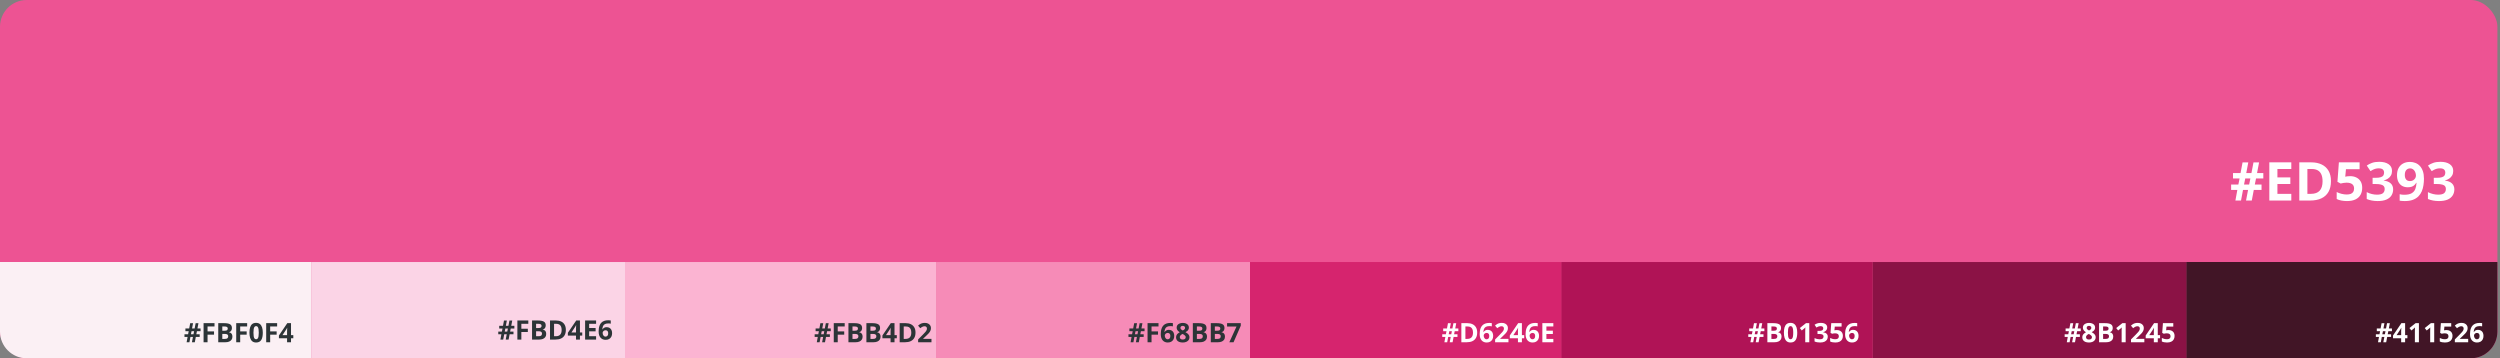 <svg xmlns="http://www.w3.org/2000/svg" width="935" height="134" fill="none" viewBox="0 0 935 134"><rect x="0" y="0" width="935" height="134" fill="#808080" stroke="none"/><rect width="934.03" height="134" fill="#ED5393" rx="10"/><path fill="#fff" d="M843.756 66.758L843.297 69.023H845.816V71.035H842.916L842.164 75H840.016L840.777 71.035H838.883L838.141 75H836.041L836.764 71.035H834.439V69.023H837.145L837.604 66.758H835.143V64.717H837.965L838.717 60.742H840.855L840.104 64.717H842.037L842.799 60.742H844.898L844.137 64.717H846.48V66.758H843.756ZM839.264 69.023H841.178L841.637 66.758H839.723L839.264 69.023ZM856.949 75H848.727V60.723H856.949V63.203H851.754V66.338H856.588V68.818H851.754V72.5H856.949V75ZM871.783 67.725C871.783 69.333 871.474 70.677 870.855 71.758C870.243 72.832 869.355 73.643 868.189 74.189C867.024 74.73 865.621 75 863.98 75H859.938V60.723H864.42C865.917 60.723 867.216 60.99 868.316 61.523C869.417 62.051 870.27 62.835 870.875 63.877C871.48 64.912 871.783 66.195 871.783 67.725ZM868.639 67.803C868.639 66.748 868.482 65.882 868.17 65.205C867.864 64.522 867.408 64.017 866.803 63.691C866.204 63.366 865.462 63.203 864.576 63.203H862.965V72.5H864.264C865.742 72.5 866.839 72.106 867.555 71.318C868.277 70.531 868.639 69.359 868.639 67.803ZM878.941 65.879C879.814 65.879 880.589 66.045 881.266 66.377C881.949 66.709 882.486 67.197 882.877 67.842C883.268 68.486 883.463 69.281 883.463 70.225C883.463 71.253 883.248 72.142 882.818 72.891C882.395 73.633 881.76 74.203 880.914 74.6C880.074 74.997 879.026 75.195 877.77 75.195C877.021 75.195 876.314 75.13 875.65 75C874.993 74.876 874.417 74.684 873.922 74.424V71.816C874.417 72.077 875.009 72.298 875.699 72.481C876.396 72.656 877.05 72.744 877.662 72.744C878.261 72.744 878.766 72.666 879.176 72.51C879.586 72.347 879.895 72.1 880.104 71.768C880.318 71.429 880.426 70.999 880.426 70.478C880.426 69.782 880.191 69.248 879.723 68.877C879.254 68.506 878.535 68.32 877.564 68.32C877.193 68.32 876.806 68.356 876.402 68.428C876.005 68.499 875.673 68.571 875.406 68.643L874.205 67.998L874.742 60.723H882.486V63.281H877.389L877.125 66.084C877.346 66.038 877.587 65.993 877.848 65.947C878.108 65.902 878.473 65.879 878.941 65.879ZM894.615 63.916C894.615 64.574 894.479 65.143 894.205 65.625C893.932 66.107 893.561 66.501 893.092 66.807C892.63 67.113 892.109 67.337 891.529 67.481V67.539C892.675 67.682 893.544 68.034 894.137 68.594C894.736 69.154 895.035 69.902 895.035 70.84C895.035 71.673 894.83 72.419 894.42 73.076C894.016 73.734 893.391 74.251 892.545 74.629C891.699 75.007 890.608 75.195 889.273 75.195C888.486 75.195 887.75 75.13 887.066 75C886.389 74.876 885.751 74.684 885.152 74.424V71.856C885.764 72.168 886.406 72.406 887.076 72.568C887.747 72.725 888.372 72.803 888.951 72.803C890.032 72.803 890.787 72.617 891.217 72.246C891.653 71.868 891.871 71.341 891.871 70.664C891.871 70.267 891.77 69.932 891.568 69.658C891.367 69.385 891.015 69.176 890.514 69.033C890.019 68.89 889.326 68.818 888.434 68.818H887.35V66.504H888.453C889.332 66.504 889.999 66.422 890.455 66.26C890.917 66.091 891.23 65.863 891.393 65.576C891.562 65.283 891.646 64.951 891.646 64.58C891.646 64.072 891.49 63.675 891.178 63.389C890.865 63.102 890.344 62.959 889.615 62.959C889.16 62.959 888.743 63.018 888.365 63.135C887.994 63.245 887.659 63.382 887.359 63.545C887.06 63.701 886.796 63.854 886.568 64.004L885.172 61.924C885.732 61.52 886.386 61.185 887.135 60.918C887.89 60.651 888.788 60.518 889.83 60.518C891.301 60.518 892.467 60.814 893.326 61.406C894.186 61.999 894.615 62.835 894.615 63.916ZM906.559 66.816C906.559 67.637 906.497 68.451 906.373 69.258C906.256 70.065 906.048 70.827 905.748 71.543C905.449 72.253 905.029 72.884 904.488 73.438C903.948 73.984 903.261 74.414 902.428 74.727C901.594 75.039 900.585 75.195 899.4 75.195C899.12 75.195 898.792 75.182 898.414 75.156C898.036 75.137 897.724 75.104 897.477 75.059V72.637C897.737 72.702 898.014 72.754 898.307 72.793C898.6 72.826 898.896 72.842 899.195 72.842C900.387 72.842 901.305 72.653 901.949 72.275C902.6 71.898 903.056 71.374 903.316 70.703C903.583 70.033 903.736 69.258 903.775 68.379H903.658C903.469 68.691 903.245 68.975 902.984 69.228C902.73 69.476 902.405 69.674 902.008 69.824C901.611 69.967 901.106 70.039 900.494 70.039C899.68 70.039 898.971 69.863 898.365 69.512C897.766 69.154 897.301 68.639 896.969 67.969C896.643 67.292 896.48 66.475 896.48 65.518C896.48 64.482 896.676 63.597 897.066 62.861C897.464 62.119 898.027 61.55 898.756 61.152C899.485 60.755 900.344 60.557 901.334 60.557C902.063 60.557 902.743 60.684 903.375 60.938C904.007 61.185 904.56 61.566 905.035 62.08C905.517 62.594 905.891 63.245 906.158 64.033C906.425 64.821 906.559 65.749 906.559 66.816ZM901.393 62.978C900.807 62.978 900.328 63.18 899.957 63.584C899.586 63.988 899.4 64.619 899.4 65.478C899.4 66.169 899.56 66.716 899.879 67.119C900.198 67.523 900.683 67.725 901.334 67.725C901.783 67.725 902.174 67.627 902.506 67.432C902.838 67.23 903.095 66.979 903.277 66.68C903.466 66.374 903.561 66.061 903.561 65.742C903.561 65.41 903.515 65.081 903.424 64.756C903.333 64.43 903.196 64.134 903.014 63.867C902.831 63.6 902.604 63.385 902.33 63.223C902.063 63.06 901.751 62.978 901.393 62.978ZM917.506 63.916C917.506 64.574 917.369 65.143 917.096 65.625C916.822 66.107 916.451 66.501 915.982 66.807C915.52 67.113 914.999 67.337 914.42 67.481V67.539C915.566 67.682 916.435 68.034 917.027 68.594C917.626 69.154 917.926 69.902 917.926 70.84C917.926 71.673 917.721 72.419 917.311 73.076C916.907 73.734 916.282 74.251 915.436 74.629C914.589 75.007 913.499 75.195 912.164 75.195C911.376 75.195 910.641 75.13 909.957 75C909.28 74.876 908.642 74.684 908.043 74.424V71.856C908.655 72.168 909.296 72.406 909.967 72.568C910.637 72.725 911.262 72.803 911.842 72.803C912.923 72.803 913.678 72.617 914.107 72.246C914.544 71.868 914.762 71.341 914.762 70.664C914.762 70.267 914.661 69.932 914.459 69.658C914.257 69.385 913.906 69.176 913.404 69.033C912.91 68.89 912.216 68.818 911.324 68.818H910.24V66.504H911.344C912.223 66.504 912.89 66.422 913.346 66.26C913.808 66.091 914.12 65.863 914.283 65.576C914.452 65.283 914.537 64.951 914.537 64.58C914.537 64.072 914.381 63.675 914.068 63.389C913.756 63.102 913.235 62.959 912.506 62.959C912.05 62.959 911.633 63.018 911.256 63.135C910.885 63.245 910.549 63.382 910.25 63.545C909.951 63.701 909.687 63.854 909.459 64.004L908.062 61.924C908.622 61.52 909.277 61.185 910.025 60.918C910.781 60.651 911.679 60.518 912.721 60.518C914.192 60.518 915.357 60.814 916.217 61.406C917.076 61.999 917.506 62.835 917.506 63.916Z"/><path fill="#411526" d="M817.64 98H934.03V124C934.03 129.523 929.553 134 924.03 134H817.64V98Z"/><path fill="#fff" d="M893.232 123.879L893.002 125.012H894.262V126.018H892.812L892.436 128H891.362L891.742 126.018H890.795L890.424 128H889.374L889.736 126.018H888.573V125.012H889.926L890.155 123.879H888.925V122.858H890.336L890.712 120.871H891.781L891.405 122.858H892.372L892.753 120.871H893.803L893.422 122.858H894.594V123.879H893.232ZM890.986 125.012H891.943L892.172 123.879H891.215L890.986 125.012ZM900.37 126.521H899.511V128H898.036V126.521H894.989V125.471L898.119 120.861H899.511V125.349H900.37V126.521ZM898.036 125.349V124.138C898.036 124.024 898.038 123.889 898.041 123.732C898.048 123.576 898.054 123.42 898.061 123.264C898.067 123.107 898.074 122.969 898.08 122.849C898.09 122.725 898.097 122.639 898.1 122.59H898.061C897.999 122.723 897.934 122.854 897.865 122.98C897.797 123.104 897.717 123.234 897.626 123.371L896.318 125.349H898.036ZM904.672 128H903.163V123.869C903.163 123.755 903.165 123.615 903.168 123.449C903.171 123.28 903.176 123.107 903.183 122.932C903.189 122.753 903.196 122.591 903.202 122.448C903.167 122.491 903.093 122.564 902.983 122.668C902.875 122.769 902.774 122.86 902.68 122.941L901.86 123.601L901.132 122.692L903.432 120.861H904.672V128ZM910.395 128H908.886V123.869C908.886 123.755 908.888 123.615 908.891 123.449C908.894 123.28 908.899 123.107 908.905 122.932C908.912 122.753 908.918 122.591 908.925 122.448C908.889 122.491 908.816 122.564 908.705 122.668C908.598 122.769 908.497 122.86 908.403 122.941L907.582 123.601L906.855 122.692L909.154 120.861H910.395V128ZM914.985 123.439C915.421 123.439 915.808 123.522 916.147 123.688C916.488 123.854 916.757 124.099 916.952 124.421C917.148 124.743 917.245 125.14 917.245 125.612C917.245 126.127 917.138 126.571 916.923 126.945C916.711 127.316 916.394 127.601 915.971 127.8C915.551 127.998 915.027 128.098 914.399 128.098C914.024 128.098 913.671 128.065 913.339 128C913.01 127.938 912.722 127.842 912.475 127.712V126.408C912.722 126.538 913.018 126.649 913.363 126.74C913.712 126.828 914.039 126.872 914.345 126.872C914.644 126.872 914.897 126.833 915.102 126.755C915.307 126.674 915.461 126.55 915.566 126.384C915.673 126.215 915.727 126 915.727 125.739C915.727 125.391 915.61 125.124 915.375 124.938C915.141 124.753 914.781 124.66 914.296 124.66C914.111 124.66 913.917 124.678 913.715 124.714C913.516 124.75 913.35 124.785 913.217 124.821L912.616 124.499L912.885 120.861H916.757V122.141H914.208L914.076 123.542C914.187 123.519 914.307 123.496 914.438 123.474C914.568 123.451 914.75 123.439 914.985 123.439ZM923.1 128H918.11V126.95L919.902 125.139C920.263 124.768 920.553 124.458 920.771 124.211C920.992 123.96 921.152 123.732 921.249 123.527C921.35 123.322 921.401 123.103 921.401 122.868C921.401 122.585 921.321 122.373 921.161 122.233C921.005 122.09 920.795 122.019 920.531 122.019C920.255 122.019 919.986 122.082 919.726 122.209C919.465 122.336 919.194 122.517 918.91 122.751L918.09 121.779C918.295 121.604 918.512 121.438 918.739 121.281C918.971 121.125 919.237 121 919.54 120.905C919.846 120.808 920.212 120.759 920.639 120.759C921.108 120.759 921.51 120.843 921.845 121.013C922.183 121.182 922.444 121.413 922.626 121.706C922.808 121.996 922.9 122.325 922.9 122.692C922.9 123.086 922.821 123.446 922.665 123.771C922.509 124.097 922.281 124.419 921.982 124.738C921.685 125.057 921.327 125.41 920.907 125.798L919.989 126.662V126.73H923.1V128ZM923.783 124.968C923.783 124.558 923.813 124.152 923.871 123.752C923.933 123.348 924.039 122.969 924.189 122.614C924.338 122.256 924.548 121.94 924.819 121.667C925.089 121.39 925.432 121.174 925.849 121.018C926.265 120.858 926.77 120.778 927.362 120.778C927.502 120.778 927.665 120.785 927.851 120.798C928.04 120.808 928.196 120.826 928.32 120.852V122.058C928.189 122.028 928.049 122.006 927.9 121.989C927.753 121.97 927.607 121.96 927.46 121.96C926.868 121.96 926.409 122.054 926.083 122.243C925.761 122.432 925.533 122.694 925.4 123.029C925.269 123.361 925.193 123.749 925.17 124.191H925.234C925.325 124.032 925.439 123.89 925.575 123.767C925.715 123.643 925.885 123.545 926.083 123.474C926.282 123.399 926.515 123.361 926.781 123.361C927.198 123.361 927.559 123.451 927.865 123.63C928.171 123.806 928.407 124.061 928.573 124.396C928.739 124.732 928.822 125.14 928.822 125.622C928.822 126.136 928.723 126.579 928.525 126.95C928.326 127.321 928.044 127.606 927.68 127.805C927.319 128 926.889 128.098 926.391 128.098C926.026 128.098 925.686 128.036 925.37 127.912C925.055 127.785 924.778 127.593 924.54 127.336C924.303 127.079 924.117 126.755 923.984 126.364C923.85 125.97 923.783 125.505 923.783 124.968ZM926.362 126.892C926.658 126.892 926.899 126.791 927.084 126.589C927.27 126.387 927.362 126.071 927.362 125.642C927.362 125.293 927.281 125.02 927.118 124.821C926.959 124.619 926.716 124.519 926.391 124.519C926.169 124.519 925.974 124.569 925.805 124.67C925.639 124.768 925.51 124.893 925.419 125.046C925.328 125.196 925.282 125.35 925.282 125.51C925.282 125.676 925.305 125.84 925.351 126.003C925.396 126.166 925.465 126.314 925.556 126.447C925.647 126.581 925.759 126.688 925.893 126.77C926.029 126.851 926.186 126.892 926.362 126.892Z"/><path fill="#8B1245" d="M700.28 98H817.64V134H700.28V98Z"/><path fill="#fff" d="M776.842 123.879L776.612 125.012H777.872V126.018H776.422L776.046 128H774.971L775.352 126.018H774.405L774.034 128H772.984L773.345 126.018H772.183V125.012H773.536L773.765 123.879H772.535V122.858H773.946L774.322 120.871H775.391L775.015 122.858H775.982L776.363 120.871H777.413L777.032 122.858H778.204V123.879H776.842ZM774.595 125.012H775.552L775.782 123.879H774.825L774.595 125.012ZM781.29 120.769C781.7 120.769 782.078 120.832 782.423 120.959C782.771 121.086 783.049 121.278 783.258 121.535C783.466 121.789 783.57 122.108 783.57 122.492C783.57 122.779 783.513 123.029 783.399 123.244C783.288 123.459 783.137 123.648 782.945 123.811C782.753 123.97 782.535 124.11 782.291 124.23C782.545 124.364 782.786 124.52 783.013 124.699C783.241 124.875 783.427 125.082 783.57 125.319C783.717 125.557 783.79 125.834 783.79 126.149C783.79 126.547 783.684 126.892 783.472 127.185C783.261 127.474 782.968 127.699 782.594 127.858C782.219 128.018 781.785 128.098 781.29 128.098C780.756 128.098 780.302 128.021 779.927 127.868C779.553 127.715 779.268 127.497 779.073 127.214C778.878 126.927 778.78 126.586 778.78 126.188C778.78 125.863 778.84 125.58 778.961 125.339C779.084 125.098 779.25 124.891 779.459 124.719C779.667 124.543 779.897 124.393 780.147 124.27C779.936 124.136 779.742 123.985 779.566 123.815C779.394 123.646 779.255 123.452 779.151 123.234C779.05 123.016 779 122.766 779 122.482C779 122.105 779.106 121.789 779.317 121.535C779.532 121.281 779.814 121.091 780.162 120.964C780.51 120.834 780.886 120.769 781.29 120.769ZM780.177 126.101C780.177 126.358 780.268 126.571 780.45 126.74C780.635 126.906 780.909 126.989 781.27 126.989C781.645 126.989 781.925 126.91 782.11 126.75C782.296 126.587 782.388 126.374 782.388 126.11C782.388 125.928 782.335 125.769 782.227 125.632C782.123 125.495 781.991 125.373 781.832 125.266C781.672 125.155 781.511 125.052 781.348 124.958L781.217 124.89C781.008 124.984 780.826 125.09 780.67 125.207C780.517 125.324 780.396 125.456 780.308 125.603C780.22 125.749 780.177 125.915 780.177 126.101ZM781.28 121.872C781.033 121.872 780.828 121.936 780.665 122.062C780.502 122.189 780.421 122.368 780.421 122.6C780.421 122.762 780.46 122.906 780.538 123.029C780.619 123.15 780.725 123.256 780.855 123.347C780.989 123.438 781.134 123.522 781.29 123.601C781.44 123.529 781.58 123.449 781.71 123.361C781.84 123.273 781.946 123.168 782.027 123.044C782.108 122.92 782.149 122.772 782.149 122.6C782.149 122.368 782.066 122.189 781.9 122.062C781.737 121.936 781.531 121.872 781.28 121.872ZM785.05 120.861H787.271C788.222 120.861 788.941 120.995 789.429 121.262C789.918 121.529 790.162 121.997 790.162 122.668C790.162 122.938 790.118 123.182 790.03 123.4C789.945 123.618 789.822 123.798 789.659 123.938C789.496 124.077 789.298 124.169 789.063 124.211V124.26C789.301 124.309 789.516 124.393 789.708 124.514C789.9 124.631 790.053 124.803 790.167 125.031C790.284 125.256 790.343 125.555 790.343 125.93C790.343 126.363 790.237 126.734 790.025 127.043C789.814 127.352 789.511 127.59 789.117 127.756C788.726 127.919 788.261 128 787.72 128H785.05V120.861ZM786.563 123.688H787.442C787.882 123.688 788.186 123.62 788.355 123.483C788.524 123.343 788.609 123.138 788.609 122.868C788.609 122.595 788.508 122.399 788.306 122.282C788.108 122.162 787.792 122.102 787.359 122.102H786.563V123.688ZM786.563 124.89V126.75H787.55C788.005 126.75 788.323 126.662 788.502 126.486C788.681 126.311 788.77 126.075 788.77 125.778C788.77 125.603 788.731 125.448 788.653 125.314C788.575 125.181 788.443 125.077 788.258 125.002C788.075 124.927 787.823 124.89 787.501 124.89H786.563ZM795.001 128H793.492V123.869C793.492 123.755 793.494 123.615 793.497 123.449C793.5 123.28 793.505 123.107 793.511 122.932C793.518 122.753 793.524 122.591 793.531 122.448C793.495 122.491 793.422 122.564 793.311 122.668C793.204 122.769 793.103 122.86 793.009 122.941L792.188 123.601L791.461 122.692L793.76 120.861H795.001V128ZM801.983 128H796.993V126.95L798.785 125.139C799.146 124.768 799.436 124.458 799.654 124.211C799.875 123.96 800.035 123.732 800.133 123.527C800.233 123.322 800.284 123.103 800.284 122.868C800.284 122.585 800.204 122.373 800.045 122.233C799.888 122.09 799.678 122.019 799.415 122.019C799.138 122.019 798.87 122.082 798.609 122.209C798.349 122.336 798.077 122.517 797.794 122.751L796.973 121.779C797.178 121.604 797.395 121.438 797.623 121.281C797.854 121.125 798.121 121 798.424 120.905C798.73 120.808 799.096 120.759 799.522 120.759C799.991 120.759 800.393 120.843 800.728 121.013C801.067 121.182 801.327 121.413 801.51 121.706C801.692 121.996 801.783 122.325 801.783 122.692C801.783 123.086 801.705 123.446 801.549 123.771C801.392 124.097 801.164 124.419 800.865 124.738C800.569 125.057 800.211 125.41 799.791 125.798L798.873 126.662V126.73H801.983V128ZM807.867 126.521H807.008V128H805.533V126.521H802.486V125.471L805.616 120.861H807.008V125.349H807.867V126.521ZM805.533 125.349V124.138C805.533 124.024 805.535 123.889 805.538 123.732C805.544 123.576 805.551 123.42 805.557 123.264C805.564 123.107 805.57 122.969 805.577 122.849C805.587 122.725 805.593 122.639 805.596 122.59H805.557C805.496 122.723 805.43 122.854 805.362 122.98C805.294 123.104 805.214 123.234 805.123 123.371L803.814 125.349H805.533ZM811.036 123.439C811.472 123.439 811.859 123.522 812.198 123.688C812.54 123.854 812.808 124.099 813.004 124.421C813.199 124.743 813.297 125.14 813.297 125.612C813.297 126.127 813.189 126.571 812.974 126.945C812.763 127.316 812.445 127.601 812.022 127.8C811.602 127.998 811.078 128.098 810.45 128.098C810.076 128.098 809.722 128.065 809.39 128C809.062 127.938 808.774 127.842 808.526 127.712V126.408C808.774 126.538 809.07 126.649 809.415 126.74C809.763 126.828 810.09 126.872 810.396 126.872C810.696 126.872 810.948 126.833 811.153 126.755C811.358 126.674 811.513 126.55 811.617 126.384C811.724 126.215 811.778 126 811.778 125.739C811.778 125.391 811.661 125.124 811.427 124.938C811.192 124.753 810.832 124.66 810.347 124.66C810.162 124.66 809.968 124.678 809.766 124.714C809.568 124.75 809.402 124.785 809.268 124.821L808.668 124.499L808.936 120.861H812.808V122.141H810.26L810.128 123.542C810.238 123.519 810.359 123.496 810.489 123.474C810.619 123.451 810.802 123.439 811.036 123.439Z"/><path fill="#B01356" d="M583.89 98H700.28V134H583.89V98Z"/><path fill="#fff" d="M658.512 123.879L658.282 125.012H659.542V126.018H658.092L657.716 128H656.642L657.022 126.018H656.075L655.704 128H654.654L655.016 126.018H653.854V125.012H655.206L655.436 123.879H654.205V122.858H655.616L655.992 120.871H657.062L656.686 122.858H657.652L658.033 120.871H659.083L658.702 122.858H659.874V123.879H658.512ZM656.266 125.012H657.223L657.452 123.879H656.495L656.266 125.012ZM660.997 120.861H663.219C664.169 120.861 664.889 120.995 665.377 121.262C665.865 121.529 666.109 121.997 666.109 122.668C666.109 122.938 666.065 123.182 665.978 123.4C665.893 123.618 665.769 123.798 665.606 123.938C665.444 124.077 665.245 124.169 665.011 124.211V124.26C665.248 124.309 665.463 124.393 665.655 124.514C665.847 124.631 666 124.803 666.114 125.031C666.231 125.256 666.29 125.555 666.29 125.93C666.29 126.363 666.184 126.734 665.973 127.043C665.761 127.352 665.458 127.59 665.064 127.756C664.674 127.919 664.208 128 663.668 128H660.997V120.861ZM662.511 123.688H663.39C663.829 123.688 664.133 123.62 664.303 123.483C664.472 123.343 664.557 123.138 664.557 122.868C664.557 122.595 664.456 122.399 664.254 122.282C664.055 122.162 663.74 122.102 663.307 122.102H662.511V123.688ZM662.511 124.89V126.75H663.497C663.953 126.75 664.27 126.662 664.449 126.486C664.628 126.311 664.718 126.075 664.718 125.778C664.718 125.603 664.679 125.448 664.601 125.314C664.522 125.181 664.391 125.077 664.205 125.002C664.023 124.927 663.771 124.89 663.448 124.89H662.511ZM672.169 124.431C672.169 125.007 672.123 125.521 672.032 125.974C671.944 126.426 671.801 126.81 671.603 127.126C671.407 127.442 671.15 127.683 670.831 127.849C670.512 128.015 670.125 128.098 669.669 128.098C669.096 128.098 668.626 127.953 668.258 127.663C667.89 127.37 667.618 126.95 667.442 126.403C667.267 125.853 667.179 125.196 667.179 124.431C667.179 123.659 667.258 123 667.418 122.453C667.581 121.903 667.844 121.481 668.209 121.188C668.574 120.896 669.06 120.749 669.669 120.749C670.239 120.749 670.707 120.896 671.075 121.188C671.446 121.478 671.721 121.898 671.9 122.448C672.079 122.995 672.169 123.656 672.169 124.431ZM668.678 124.431C668.678 124.974 668.707 125.428 668.766 125.793C668.827 126.154 668.93 126.426 669.073 126.608C669.216 126.791 669.415 126.882 669.669 126.882C669.92 126.882 670.117 126.792 670.26 126.613C670.406 126.431 670.51 126.159 670.572 125.798C670.634 125.433 670.665 124.978 670.665 124.431C670.665 123.887 670.634 123.433 670.572 123.068C670.51 122.704 670.406 122.43 670.26 122.248C670.117 122.062 669.92 121.97 669.669 121.97C669.415 121.97 669.216 122.062 669.073 122.248C668.93 122.43 668.827 122.704 668.766 123.068C668.707 123.433 668.678 123.887 668.678 124.431ZM676.671 128H675.162V123.869C675.162 123.755 675.164 123.615 675.167 123.449C675.17 123.28 675.175 123.107 675.182 122.932C675.188 122.753 675.195 122.591 675.201 122.448C675.165 122.491 675.092 122.564 674.981 122.668C674.874 122.769 674.773 122.86 674.679 122.941L673.858 123.601L673.131 122.692L675.431 120.861H676.671V128ZM683.375 122.458C683.375 122.787 683.307 123.072 683.17 123.312C683.033 123.553 682.848 123.75 682.613 123.903C682.382 124.056 682.122 124.169 681.832 124.24V124.27C682.405 124.341 682.84 124.517 683.136 124.797C683.435 125.077 683.585 125.451 683.585 125.92C683.585 126.337 683.482 126.709 683.277 127.038C683.076 127.367 682.763 127.626 682.34 127.814C681.917 128.003 681.371 128.098 680.704 128.098C680.31 128.098 679.942 128.065 679.601 128C679.262 127.938 678.943 127.842 678.644 127.712V126.428C678.95 126.584 679.27 126.703 679.605 126.784C679.941 126.862 680.253 126.901 680.543 126.901C681.083 126.901 681.461 126.809 681.676 126.623C681.894 126.434 682.003 126.171 682.003 125.832C682.003 125.633 681.952 125.466 681.852 125.329C681.751 125.192 681.575 125.088 681.324 125.017C681.077 124.945 680.73 124.909 680.284 124.909H679.742V123.752H680.294C680.733 123.752 681.067 123.711 681.295 123.63C681.526 123.545 681.682 123.431 681.764 123.288C681.848 123.142 681.891 122.976 681.891 122.79C681.891 122.536 681.812 122.338 681.656 122.194C681.5 122.051 681.24 121.979 680.875 121.979C680.647 121.979 680.439 122.009 680.25 122.067C680.064 122.123 679.897 122.191 679.747 122.272C679.597 122.351 679.465 122.427 679.352 122.502L678.653 121.462C678.933 121.26 679.26 121.092 679.635 120.959C680.012 120.826 680.462 120.759 680.982 120.759C681.718 120.759 682.301 120.907 682.73 121.203C683.16 121.499 683.375 121.918 683.375 122.458ZM686.983 123.439C687.42 123.439 687.807 123.522 688.146 123.688C688.487 123.854 688.756 124.099 688.951 124.421C689.146 124.743 689.244 125.14 689.244 125.612C689.244 126.127 689.137 126.571 688.922 126.945C688.71 127.316 688.393 127.601 687.97 127.8C687.55 127.998 687.026 128.098 686.397 128.098C686.023 128.098 685.67 128.065 685.338 128C685.009 127.938 684.721 127.842 684.474 127.712V126.408C684.721 126.538 685.017 126.649 685.362 126.74C685.711 126.828 686.038 126.872 686.344 126.872C686.643 126.872 686.896 126.833 687.101 126.755C687.306 126.674 687.46 126.55 687.564 126.384C687.672 126.215 687.726 126 687.726 125.739C687.726 125.391 687.608 125.124 687.374 124.938C687.14 124.753 686.78 124.66 686.295 124.66C686.109 124.66 685.916 124.678 685.714 124.714C685.515 124.75 685.349 124.785 685.216 124.821L684.615 124.499L684.884 120.861H688.756V122.141H686.207L686.075 123.542C686.186 123.519 686.306 123.496 686.437 123.474C686.567 123.451 686.749 123.439 686.983 123.439ZM690.06 124.968C690.06 124.558 690.089 124.152 690.147 123.752C690.209 123.348 690.315 122.969 690.465 122.614C690.615 122.256 690.825 121.94 691.095 121.667C691.365 121.39 691.708 121.174 692.125 121.018C692.542 120.858 693.046 120.778 693.639 120.778C693.779 120.778 693.941 120.785 694.127 120.798C694.316 120.808 694.472 120.826 694.596 120.852V122.058C694.465 122.028 694.326 122.006 694.176 121.989C694.029 121.97 693.883 121.96 693.736 121.96C693.144 121.96 692.685 122.054 692.359 122.243C692.037 122.432 691.809 122.694 691.676 123.029C691.546 123.361 691.469 123.749 691.446 124.191H691.51C691.601 124.032 691.715 123.89 691.852 123.767C691.992 123.643 692.161 123.545 692.359 123.474C692.558 123.399 692.791 123.361 693.058 123.361C693.474 123.361 693.836 123.451 694.142 123.63C694.448 123.806 694.684 124.061 694.85 124.396C695.016 124.732 695.099 125.14 695.099 125.622C695.099 126.136 694.999 126.579 694.801 126.95C694.602 127.321 694.321 127.606 693.956 127.805C693.595 128 693.165 128.098 692.667 128.098C692.302 128.098 691.962 128.036 691.646 127.912C691.331 127.785 691.054 127.593 690.816 127.336C690.579 127.079 690.393 126.755 690.26 126.364C690.126 125.97 690.06 125.505 690.06 124.968ZM692.638 126.892C692.934 126.892 693.175 126.791 693.36 126.589C693.546 126.387 693.639 126.071 693.639 125.642C693.639 125.293 693.557 125.02 693.395 124.821C693.235 124.619 692.993 124.519 692.667 124.519C692.446 124.519 692.25 124.569 692.081 124.67C691.915 124.768 691.786 124.893 691.695 125.046C691.604 125.196 691.559 125.35 691.559 125.51C691.559 125.676 691.581 125.84 691.627 126.003C691.673 126.166 691.741 126.314 691.832 126.447C691.923 126.581 692.035 126.688 692.169 126.77C692.306 126.851 692.462 126.892 692.638 126.892Z"/><path fill="#D6246E" d="M467.5 98H583.89V134H467.5V98Z"/><path fill="#fff" d="M544.061 123.879L543.832 125.012H545.092V126.018H543.642L543.266 128H542.191L542.572 126.018H541.625L541.254 128H540.204L540.565 126.018H539.403V125.012H540.756L540.985 123.879H539.755V122.858H541.166L541.542 120.871H542.611L542.235 122.858H543.202L543.583 120.871H544.633L544.252 122.858H545.424V123.879H544.061ZM541.815 125.012H542.772L543.002 123.879H542.045L541.815 125.012ZM552.47 124.362C552.47 125.166 552.315 125.839 552.006 126.379C551.7 126.916 551.255 127.321 550.673 127.595C550.09 127.865 549.389 128 548.568 128H546.547V120.861H548.788C549.537 120.861 550.186 120.995 550.736 121.262C551.286 121.525 551.713 121.918 552.016 122.438C552.318 122.956 552.47 123.597 552.47 124.362ZM550.897 124.401C550.897 123.874 550.819 123.441 550.663 123.103C550.51 122.761 550.282 122.508 549.979 122.346C549.68 122.183 549.309 122.102 548.866 122.102H548.06V126.75H548.71C549.449 126.75 549.997 126.553 550.355 126.159C550.717 125.765 550.897 125.179 550.897 124.401ZM553.402 124.968C553.402 124.558 553.432 124.152 553.49 123.752C553.552 123.348 553.658 122.969 553.808 122.614C553.957 122.256 554.167 121.94 554.437 121.667C554.708 121.39 555.051 121.174 555.468 121.018C555.884 120.858 556.389 120.778 556.981 120.778C557.121 120.778 557.284 120.785 557.47 120.798C557.658 120.808 557.815 120.826 557.938 120.852V122.058C557.808 122.028 557.668 122.006 557.518 121.989C557.372 121.97 557.226 121.96 557.079 121.96C556.487 121.96 556.028 122.054 555.702 122.243C555.38 122.432 555.152 122.694 555.018 123.029C554.888 123.361 554.812 123.749 554.789 124.191H554.852C554.944 124.032 555.058 123.89 555.194 123.767C555.334 123.643 555.504 123.545 555.702 123.474C555.901 123.399 556.133 123.361 556.4 123.361C556.817 123.361 557.178 123.451 557.484 123.63C557.79 123.806 558.026 124.061 558.192 124.396C558.358 124.732 558.441 125.14 558.441 125.622C558.441 126.136 558.342 126.579 558.143 126.95C557.945 127.321 557.663 127.606 557.299 127.805C556.937 128 556.508 128.098 556.01 128.098C555.645 128.098 555.305 128.036 554.989 127.912C554.673 127.785 554.397 127.593 554.159 127.336C553.921 127.079 553.736 126.755 553.602 126.364C553.469 125.97 553.402 125.505 553.402 124.968ZM555.98 126.892C556.277 126.892 556.518 126.791 556.703 126.589C556.889 126.387 556.981 126.071 556.981 125.642C556.981 125.293 556.9 125.02 556.737 124.821C556.578 124.619 556.335 124.519 556.01 124.519C555.788 124.519 555.593 124.569 555.424 124.67C555.258 124.768 555.129 124.893 555.038 125.046C554.947 125.196 554.901 125.35 554.901 125.51C554.901 125.676 554.924 125.84 554.97 126.003C555.015 126.166 555.084 126.314 555.175 126.447C555.266 126.581 555.378 126.688 555.512 126.77C555.648 126.851 555.805 126.892 555.98 126.892ZM564.164 128H559.174V126.95L560.966 125.139C561.327 124.768 561.617 124.458 561.835 124.211C562.056 123.96 562.216 123.732 562.313 123.527C562.414 123.322 562.465 123.103 562.465 122.868C562.465 122.585 562.385 122.373 562.226 122.233C562.069 122.09 561.859 122.019 561.596 122.019C561.319 122.019 561.05 122.082 560.79 122.209C560.53 122.336 560.258 122.517 559.975 122.751L559.154 121.779C559.359 121.604 559.576 121.438 559.804 121.281C560.035 121.125 560.302 121 560.604 120.905C560.91 120.808 561.277 120.759 561.703 120.759C562.172 120.759 562.574 120.843 562.909 121.013C563.248 121.182 563.508 121.413 563.69 121.706C563.873 121.996 563.964 122.325 563.964 122.692C563.964 123.086 563.886 123.446 563.729 123.771C563.573 124.097 563.345 124.419 563.046 124.738C562.75 125.057 562.392 125.41 561.972 125.798L561.054 126.662V126.73H564.164V128ZM570.048 126.521H569.188V128H567.714V126.521H564.667V125.471L567.797 120.861H569.188V125.349H570.048V126.521ZM567.714 125.349V124.138C567.714 124.024 567.715 123.889 567.719 123.732C567.725 123.576 567.732 123.42 567.738 123.264C567.745 123.107 567.751 122.969 567.758 122.849C567.768 122.725 567.774 122.639 567.777 122.59H567.738C567.676 122.723 567.611 122.854 567.543 122.98C567.475 123.104 567.395 123.234 567.304 123.371L565.995 125.349H567.714ZM570.57 124.968C570.57 124.558 570.6 124.152 570.658 123.752C570.72 123.348 570.826 122.969 570.976 122.614C571.125 122.256 571.335 121.94 571.605 121.667C571.876 121.39 572.219 121.174 572.636 121.018C573.052 120.858 573.557 120.778 574.149 120.778C574.289 120.778 574.452 120.785 574.638 120.798C574.826 120.808 574.983 120.826 575.106 120.852V122.058C574.976 122.028 574.836 122.006 574.686 121.989C574.54 121.97 574.393 121.96 574.247 121.96C573.655 121.96 573.196 122.054 572.87 122.243C572.548 122.432 572.32 122.694 572.186 123.029C572.056 123.361 571.98 123.749 571.957 124.191H572.02C572.112 124.032 572.226 123.89 572.362 123.767C572.502 123.643 572.671 123.545 572.87 123.474C573.069 123.399 573.301 123.361 573.568 123.361C573.985 123.361 574.346 123.451 574.652 123.63C574.958 123.806 575.194 124.061 575.36 124.396C575.526 124.732 575.609 125.14 575.609 125.622C575.609 126.136 575.51 126.579 575.311 126.95C575.113 127.321 574.831 127.606 574.467 127.805C574.105 128 573.676 128.098 573.178 128.098C572.813 128.098 572.473 128.036 572.157 127.912C571.841 127.785 571.565 127.593 571.327 127.336C571.089 127.079 570.904 126.755 570.77 126.364C570.637 125.97 570.57 125.505 570.57 124.968ZM573.148 126.892C573.445 126.892 573.685 126.791 573.871 126.589C574.057 126.387 574.149 126.071 574.149 125.642C574.149 125.293 574.068 125.02 573.905 124.821C573.746 124.619 573.503 124.519 573.178 124.519C572.956 124.519 572.761 124.569 572.592 124.67C572.426 124.768 572.297 124.893 572.206 125.046C572.115 125.196 572.069 125.35 572.069 125.51C572.069 125.676 572.092 125.84 572.138 126.003C572.183 126.166 572.252 126.314 572.343 126.447C572.434 126.581 572.546 126.688 572.68 126.77C572.816 126.851 572.973 126.892 573.148 126.892ZM580.951 128H576.84V120.861H580.951V122.102H578.353V123.669H580.77V124.909H578.353V126.75H580.951V128Z"/><path fill="#F68BB7" d="M350.14 98H467.5V134H350.14V98Z"/><path fill="#2C3437" d="M426.702 123.879L426.472 125.012H427.732V126.018H426.282L425.906 128H424.831L425.212 126.018H424.265L423.894 128H422.844L423.205 126.018H422.043V125.012H423.396L423.625 123.879H422.395V122.858H423.806L424.182 120.871H425.251L424.875 122.858H425.842L426.223 120.871H427.273L426.892 122.858H428.064V123.879H426.702ZM424.455 125.012H425.412L425.642 123.879H424.685L424.455 125.012ZM430.676 128H429.187V120.861H433.279V122.102H430.676V123.942H433.098V125.178H430.676V128ZM434.128 124.968C434.128 124.558 434.158 124.152 434.216 123.752C434.278 123.348 434.384 122.969 434.534 122.614C434.683 122.256 434.893 121.94 435.163 121.667C435.434 121.39 435.777 121.174 436.194 121.018C436.61 120.858 437.115 120.778 437.707 120.778C437.847 120.778 438.01 120.785 438.196 120.798C438.384 120.808 438.541 120.826 438.664 120.852V122.058C438.534 122.028 438.394 122.006 438.244 121.989C438.098 121.97 437.952 121.96 437.805 121.96C437.213 121.96 436.754 122.054 436.428 122.243C436.106 122.432 435.878 122.694 435.744 123.029C435.614 123.361 435.538 123.749 435.515 124.191H435.578C435.67 124.032 435.784 123.89 435.92 123.767C436.06 123.643 436.23 123.545 436.428 123.474C436.627 123.399 436.859 123.361 437.126 123.361C437.543 123.361 437.904 123.451 438.21 123.63C438.516 123.806 438.752 124.061 438.918 124.396C439.084 124.732 439.167 125.14 439.167 125.622C439.167 126.136 439.068 126.579 438.869 126.95C438.671 127.321 438.389 127.606 438.025 127.805C437.663 128 437.234 128.098 436.736 128.098C436.371 128.098 436.031 128.036 435.715 127.912C435.399 127.785 435.123 127.593 434.885 127.336C434.647 127.079 434.462 126.755 434.328 126.364C434.195 125.97 434.128 125.505 434.128 124.968ZM436.706 126.892C437.003 126.892 437.243 126.791 437.429 126.589C437.615 126.387 437.707 126.071 437.707 125.642C437.707 125.293 437.626 125.02 437.463 124.821C437.304 124.619 437.061 124.519 436.736 124.519C436.514 124.519 436.319 124.569 436.15 124.67C435.984 124.768 435.855 124.893 435.764 125.046C435.673 125.196 435.627 125.35 435.627 125.51C435.627 125.676 435.65 125.84 435.696 126.003C435.741 126.166 435.81 126.314 435.901 126.447C435.992 126.581 436.104 126.688 436.238 126.77C436.374 126.851 436.531 126.892 436.706 126.892ZM442.361 120.769C442.771 120.769 443.148 120.832 443.493 120.959C443.842 121.086 444.12 121.278 444.328 121.535C444.537 121.789 444.641 122.108 444.641 122.492C444.641 122.779 444.584 123.029 444.47 123.244C444.359 123.459 444.208 123.648 444.016 123.811C443.824 123.97 443.606 124.11 443.362 124.23C443.616 124.364 443.856 124.52 444.084 124.699C444.312 124.875 444.498 125.082 444.641 125.319C444.787 125.557 444.861 125.834 444.861 126.149C444.861 126.547 444.755 126.892 444.543 127.185C444.332 127.474 444.039 127.699 443.664 127.858C443.29 128.018 442.855 128.098 442.361 128.098C441.827 128.098 441.373 128.021 440.998 127.868C440.624 127.715 440.339 127.497 440.144 127.214C439.949 126.927 439.851 126.586 439.851 126.188C439.851 125.863 439.911 125.58 440.032 125.339C440.155 125.098 440.321 124.891 440.53 124.719C440.738 124.543 440.967 124.393 441.218 124.27C441.007 124.136 440.813 123.985 440.637 123.815C440.465 123.646 440.326 123.452 440.222 123.234C440.121 123.016 440.071 122.766 440.071 122.482C440.071 122.105 440.176 121.789 440.388 121.535C440.603 121.281 440.884 121.091 441.233 120.964C441.581 120.834 441.957 120.769 442.361 120.769ZM441.247 126.101C441.247 126.358 441.339 126.571 441.521 126.74C441.706 126.906 441.98 126.989 442.341 126.989C442.716 126.989 442.995 126.91 443.181 126.75C443.367 126.587 443.459 126.374 443.459 126.11C443.459 125.928 443.406 125.769 443.298 125.632C443.194 125.495 443.062 125.373 442.903 125.266C442.743 125.155 442.582 125.052 442.419 124.958L442.287 124.89C442.079 124.984 441.897 125.09 441.741 125.207C441.588 125.324 441.467 125.456 441.379 125.603C441.291 125.749 441.247 125.915 441.247 126.101ZM442.351 121.872C442.104 121.872 441.898 121.936 441.736 122.062C441.573 122.189 441.492 122.368 441.492 122.6C441.492 122.762 441.531 122.906 441.609 123.029C441.69 123.15 441.796 123.256 441.926 123.347C442.06 123.438 442.204 123.522 442.361 123.601C442.51 123.529 442.65 123.449 442.781 123.361C442.911 123.273 443.017 123.168 443.098 123.044C443.179 122.92 443.22 122.772 443.22 122.6C443.22 122.368 443.137 122.189 442.971 122.062C442.808 121.936 442.602 121.872 442.351 121.872ZM446.12 120.861H448.342C449.293 120.861 450.012 120.995 450.5 121.262C450.989 121.529 451.233 121.997 451.233 122.668C451.233 122.938 451.189 123.182 451.101 123.4C451.016 123.618 450.893 123.798 450.73 123.938C450.567 124.077 450.368 124.169 450.134 124.211V124.26C450.372 124.309 450.587 124.393 450.779 124.514C450.971 124.631 451.124 124.803 451.238 125.031C451.355 125.256 451.413 125.555 451.413 125.93C451.413 126.363 451.308 126.734 451.096 127.043C450.884 127.352 450.582 127.59 450.188 127.756C449.797 127.919 449.332 128 448.791 128H446.12V120.861ZM447.634 123.688H448.513C448.952 123.688 449.257 123.62 449.426 123.483C449.595 123.343 449.68 123.138 449.68 122.868C449.68 122.595 449.579 122.399 449.377 122.282C449.179 122.162 448.863 122.102 448.43 122.102H447.634V123.688ZM447.634 124.89V126.75H448.62C449.076 126.75 449.394 126.662 449.573 126.486C449.752 126.311 449.841 126.075 449.841 125.778C449.841 125.603 449.802 125.448 449.724 125.314C449.646 125.181 449.514 125.077 449.328 125.002C449.146 124.927 448.894 124.89 448.572 124.89H447.634ZM452.839 120.861H455.061C456.011 120.861 456.731 120.995 457.219 121.262C457.707 121.529 457.952 121.997 457.952 122.668C457.952 122.938 457.908 123.182 457.82 123.4C457.735 123.618 457.611 123.798 457.449 123.938C457.286 124.077 457.087 124.169 456.853 124.211V124.26C457.091 124.309 457.305 124.393 457.497 124.514C457.689 124.631 457.842 124.803 457.956 125.031C458.074 125.256 458.132 125.555 458.132 125.93C458.132 126.363 458.026 126.734 457.815 127.043C457.603 127.352 457.3 127.59 456.907 127.756C456.516 127.919 456.05 128 455.51 128H452.839V120.861ZM454.353 123.688H455.232C455.671 123.688 455.976 123.62 456.145 123.483C456.314 123.343 456.399 123.138 456.399 122.868C456.399 122.595 456.298 122.399 456.096 122.282C455.897 122.162 455.582 122.102 455.149 122.102H454.353V123.688ZM454.353 124.89V126.75H455.339C455.795 126.75 456.112 126.662 456.291 126.486C456.47 126.311 456.56 126.075 456.56 125.778C456.56 125.603 456.521 125.448 456.443 125.314C456.365 125.181 456.233 125.077 456.047 125.002C455.865 124.927 455.613 124.89 455.29 124.89H454.353ZM459.768 128L462.449 122.131H458.928V120.861H464.05V121.809L461.35 128H459.768Z"/><path fill="#FBB4D2" d="M233.75 98H350.14V134H233.75V98Z"/><path fill="#2C3437" d="M309.341 123.879L309.112 125.012H310.372V126.018H308.922L308.546 128H307.471L307.852 126.018H306.905L306.534 128H305.484L305.845 126.018H304.683V125.012H306.036L306.265 123.879H305.035V122.858H306.446L306.822 120.871H307.891L307.515 122.858H308.482L308.863 120.871H309.913L309.532 122.858H310.704V123.879H309.341ZM307.095 125.012H308.052L308.282 123.879H307.325L307.095 125.012ZM313.316 128H311.827V120.861H315.919V122.102H313.316V123.942H315.738V125.178H313.316V128ZM317.315 120.861H319.537C320.487 120.861 321.207 120.995 321.695 121.262C322.183 121.529 322.427 121.997 322.427 122.668C322.427 122.938 322.383 123.182 322.296 123.4C322.211 123.618 322.087 123.798 321.924 123.938C321.762 124.077 321.563 124.169 321.329 124.211V124.26C321.566 124.309 321.781 124.393 321.973 124.514C322.165 124.631 322.318 124.803 322.432 125.031C322.549 125.256 322.608 125.555 322.608 125.93C322.608 126.363 322.502 126.734 322.291 127.043C322.079 127.352 321.776 127.59 321.383 127.756C320.992 127.919 320.526 128 319.986 128H317.315V120.861ZM318.829 123.688H319.708C320.147 123.688 320.452 123.62 320.621 123.483C320.79 123.343 320.875 123.138 320.875 122.868C320.875 122.595 320.774 122.399 320.572 122.282C320.373 122.162 320.058 122.102 319.625 122.102H318.829V123.688ZM318.829 124.89V126.75H319.815C320.271 126.75 320.588 126.662 320.767 126.486C320.946 126.311 321.036 126.075 321.036 125.778C321.036 125.603 320.997 125.448 320.919 125.314C320.841 125.181 320.709 125.077 320.523 125.002C320.341 124.927 320.089 124.89 319.766 124.89H318.829ZM324.034 120.861H326.256C327.206 120.861 327.925 120.995 328.414 121.262C328.902 121.529 329.146 121.997 329.146 122.668C329.146 122.938 329.102 123.182 329.014 123.4C328.93 123.618 328.806 123.798 328.643 123.938C328.48 124.077 328.282 124.169 328.048 124.211V124.26C328.285 124.309 328.5 124.393 328.692 124.514C328.884 124.631 329.037 124.803 329.151 125.031C329.268 125.256 329.327 125.555 329.327 125.93C329.327 126.363 329.221 126.734 329.009 127.043C328.798 127.352 328.495 127.59 328.101 127.756C327.711 127.919 327.245 128 326.705 128H324.034V120.861ZM325.548 123.688H326.426C326.866 123.688 327.17 123.62 327.34 123.483C327.509 123.343 327.593 123.138 327.593 122.868C327.593 122.595 327.493 122.399 327.291 122.282C327.092 122.162 326.776 122.102 326.343 122.102H325.548V123.688ZM325.548 124.89V126.75H326.534C326.99 126.75 327.307 126.662 327.486 126.486C327.665 126.311 327.755 126.075 327.755 125.778C327.755 125.603 327.716 125.448 327.637 125.314C327.559 125.181 327.427 125.077 327.242 125.002C327.06 124.927 326.807 124.89 326.485 124.89H325.548ZM335.406 126.521H334.547V128H333.072V126.521H330.025V125.471L333.155 120.861H334.547V125.349H335.406V126.521ZM333.072 125.349V124.138C333.072 124.024 333.074 123.889 333.077 123.732C333.083 123.576 333.09 123.42 333.096 123.264C333.103 123.107 333.109 122.969 333.116 122.849C333.126 122.725 333.132 122.639 333.135 122.59H333.096C333.035 122.723 332.969 122.854 332.901 122.98C332.833 123.104 332.753 123.234 332.662 123.371L331.353 125.349H333.072ZM342.398 124.362C342.398 125.166 342.244 125.839 341.934 126.379C341.628 126.916 341.184 127.321 340.601 127.595C340.019 127.865 339.317 128 338.497 128H336.475V120.861H338.716C339.465 120.861 340.115 120.995 340.665 121.262C341.215 121.525 341.641 121.918 341.944 122.438C342.247 122.956 342.398 123.597 342.398 124.362ZM340.826 124.401C340.826 123.874 340.748 123.441 340.591 123.103C340.438 122.761 340.211 122.508 339.908 122.346C339.608 122.183 339.237 122.102 338.795 122.102H337.989V126.75H338.638C339.377 126.75 339.926 126.553 340.284 126.159C340.645 125.765 340.826 125.179 340.826 124.401ZM348.37 128H343.38V126.95L345.172 125.139C345.533 124.768 345.823 124.458 346.041 124.211C346.262 123.96 346.422 123.732 346.519 123.527C346.62 123.322 346.671 123.103 346.671 122.868C346.671 122.585 346.591 122.373 346.431 122.233C346.275 122.09 346.065 122.019 345.801 122.019C345.525 122.019 345.256 122.082 344.996 122.209C344.735 122.336 344.464 122.517 344.18 122.751L343.36 121.779C343.565 121.604 343.782 121.438 344.009 121.281C344.241 121.125 344.508 121 344.81 120.905C345.116 120.808 345.482 120.759 345.909 120.759C346.378 120.759 346.78 120.843 347.115 121.013C347.453 121.182 347.714 121.413 347.896 121.706C348.078 121.996 348.17 122.325 348.17 122.692C348.17 123.086 348.091 123.446 347.935 123.771C347.779 124.097 347.551 124.419 347.252 124.738C346.955 125.057 346.597 125.41 346.177 125.798L345.259 126.662V126.73H348.37V128Z"/><path fill="#FBD4E6" d="M116.39 98H233.75V134H116.39V98Z"/><path fill="#2C3437" d="M191.012 122.879L190.782 124.012H192.042V125.018H190.592L190.216 127H189.142L189.522 125.018H188.575L188.204 127H187.154L187.516 125.018H186.353V124.012H187.706L187.936 122.879H186.705V121.858H188.116L188.492 119.871H189.561L189.186 121.858H190.152L190.533 119.871H191.583L191.202 121.858H192.374V122.879H191.012ZM188.766 124.012H189.723L189.952 122.879H188.995L188.766 124.012ZM194.986 127H193.497V119.861H197.589V121.102H194.986V122.942H197.408V124.178H194.986V127ZM198.985 119.861H201.207C202.158 119.861 202.877 119.995 203.365 120.262C203.853 120.529 204.098 120.997 204.098 121.668C204.098 121.938 204.054 122.182 203.966 122.4C203.881 122.618 203.757 122.798 203.595 122.938C203.432 123.077 203.233 123.169 202.999 123.211V123.26C203.237 123.309 203.451 123.393 203.644 123.514C203.836 123.631 203.989 123.803 204.103 124.031C204.22 124.256 204.278 124.555 204.278 124.93C204.278 125.363 204.172 125.734 203.961 126.043C203.749 126.352 203.447 126.59 203.053 126.756C202.662 126.919 202.197 127 201.656 127H198.985V119.861ZM200.499 122.688H201.378C201.817 122.688 202.122 122.62 202.291 122.483C202.46 122.343 202.545 122.138 202.545 121.868C202.545 121.595 202.444 121.399 202.242 121.282C202.044 121.162 201.728 121.102 201.295 121.102H200.499V122.688ZM200.499 123.89V125.75H201.485C201.941 125.75 202.258 125.662 202.437 125.486C202.617 125.311 202.706 125.075 202.706 124.778C202.706 124.603 202.667 124.448 202.589 124.314C202.511 124.181 202.379 124.077 202.193 124.002C202.011 123.927 201.759 123.89 201.436 123.89H200.499ZM211.627 123.362C211.627 124.166 211.472 124.839 211.163 125.379C210.857 125.916 210.413 126.321 209.83 126.595C209.247 126.865 208.546 127 207.726 127H205.704V119.861H207.945C208.694 119.861 209.343 119.995 209.894 120.262C210.444 120.525 210.87 120.918 211.173 121.438C211.476 121.956 211.627 122.597 211.627 123.362ZM210.055 123.401C210.055 122.874 209.977 122.441 209.82 122.103C209.667 121.761 209.439 121.508 209.137 121.346C208.837 121.183 208.466 121.102 208.023 121.102H207.218V125.75H207.867C208.606 125.75 209.155 125.553 209.513 125.159C209.874 124.765 210.055 124.179 210.055 123.401ZM217.76 125.521H216.9V127H215.426V125.521H212.379V124.471L215.509 119.861H216.9V124.349H217.76V125.521ZM215.426 124.349V123.138C215.426 123.024 215.427 122.889 215.431 122.732C215.437 122.576 215.444 122.42 215.45 122.264C215.457 122.107 215.463 121.969 215.47 121.849C215.479 121.725 215.486 121.639 215.489 121.59H215.45C215.388 121.723 215.323 121.854 215.255 121.98C215.186 122.104 215.107 122.234 215.016 122.371L213.707 124.349H215.426ZM222.94 127H218.829V119.861H222.94V121.102H220.343V122.669H222.76V123.909H220.343V125.75H222.94V127ZM223.888 123.968C223.888 123.558 223.917 123.152 223.976 122.752C224.037 122.348 224.143 121.969 224.293 121.614C224.443 121.256 224.653 120.94 224.923 120.667C225.193 120.39 225.536 120.174 225.953 120.018C226.37 119.858 226.874 119.778 227.467 119.778C227.607 119.778 227.77 119.785 227.955 119.798C228.144 119.808 228.3 119.826 228.424 119.852V121.058C228.294 121.028 228.154 121.006 228.004 120.989C227.857 120.97 227.711 120.96 227.564 120.96C226.972 120.96 226.513 121.054 226.187 121.243C225.865 121.432 225.637 121.694 225.504 122.029C225.374 122.361 225.297 122.749 225.274 123.191H225.338C225.429 123.032 225.543 122.89 225.68 122.767C225.82 122.643 225.989 122.545 226.187 122.474C226.386 122.399 226.619 122.361 226.886 122.361C227.302 122.361 227.664 122.451 227.97 122.63C228.276 122.806 228.512 123.061 228.678 123.396C228.844 123.732 228.927 124.14 228.927 124.622C228.927 125.136 228.827 125.579 228.629 125.95C228.43 126.321 228.149 126.606 227.784 126.805C227.423 127 226.993 127.098 226.495 127.098C226.131 127.098 225.79 127.036 225.475 126.912C225.159 126.785 224.882 126.593 224.645 126.336C224.407 126.079 224.221 125.755 224.088 125.364C223.954 124.97 223.888 124.505 223.888 123.968ZM226.466 125.892C226.762 125.892 227.003 125.791 227.188 125.589C227.374 125.387 227.467 125.071 227.467 124.642C227.467 124.293 227.385 124.02 227.223 123.821C227.063 123.619 226.821 123.519 226.495 123.519C226.274 123.519 226.078 123.569 225.909 123.67C225.743 123.768 225.615 123.893 225.523 124.046C225.432 124.196 225.387 124.35 225.387 124.51C225.387 124.676 225.409 124.84 225.455 125.003C225.501 125.166 225.569 125.314 225.66 125.447C225.751 125.581 225.864 125.688 225.997 125.77C226.134 125.851 226.29 125.892 226.466 125.892Z"/><path fill="#FBF0F4" d="M0 98H116.39V134H10C4.477 134 0 129.523 0 124V98Z"/><path fill="#2C3437" d="M73.652 123.879L73.422 125.012H74.682V126.018H73.232L72.856 128H71.782L72.162 126.018H71.215L70.844 128H69.794L70.156 126.018H68.993V125.012H70.346L70.576 123.879H69.345V122.858H70.756L71.132 120.871H72.201L71.826 122.858H72.792L73.173 120.871H74.223L73.842 122.858H75.014V123.879H73.652ZM71.406 125.012H72.363L72.592 123.879H71.635L71.406 125.012ZM77.626 128H76.137V120.861H80.229V122.102H77.626V123.942H80.048V125.178H77.626V128ZM81.625 120.861H83.847C84.798 120.861 85.517 120.995 86.005 121.262C86.493 121.529 86.738 121.997 86.738 122.668C86.738 122.938 86.694 123.182 86.606 123.4C86.521 123.618 86.397 123.798 86.235 123.938C86.072 124.077 85.873 124.169 85.639 124.211V124.26C85.877 124.309 86.091 124.393 86.284 124.514C86.476 124.631 86.629 124.803 86.743 125.031C86.86 125.256 86.918 125.555 86.918 125.93C86.918 126.363 86.812 126.734 86.601 127.043C86.389 127.352 86.087 127.59 85.693 127.756C85.302 127.919 84.837 128 84.296 128H81.625V120.861ZM83.139 123.688H84.018C84.457 123.688 84.762 123.62 84.931 123.483C85.1 123.343 85.185 123.138 85.185 122.868C85.185 122.595 85.084 122.399 84.882 122.282C84.684 122.162 84.368 122.102 83.935 122.102H83.139V123.688ZM83.139 124.89V126.75H84.125C84.581 126.75 84.898 126.662 85.078 126.486C85.257 126.311 85.346 126.075 85.346 125.778C85.346 125.603 85.307 125.448 85.229 125.314C85.151 125.181 85.019 125.077 84.833 125.002C84.651 124.927 84.399 124.89 84.076 124.89H83.139ZM89.833 128H88.344V120.861H92.436V122.102H89.833V123.942H92.255V125.178H89.833V128ZM98.285 124.431C98.285 125.007 98.24 125.521 98.149 125.974C98.061 126.426 97.918 126.81 97.719 127.126C97.524 127.442 97.267 127.683 96.948 127.849C96.629 128.015 96.241 128.098 95.785 128.098C95.213 128.098 94.742 127.953 94.374 127.663C94.007 127.37 93.735 126.95 93.559 126.403C93.383 125.853 93.295 125.196 93.295 124.431C93.295 123.659 93.375 123 93.534 122.453C93.697 121.903 93.961 121.481 94.326 121.188C94.69 120.896 95.177 120.749 95.785 120.749C96.355 120.749 96.824 120.896 97.192 121.188C97.563 121.478 97.838 121.898 98.017 122.448C98.196 122.995 98.285 123.656 98.285 124.431ZM94.794 124.431C94.794 124.974 94.824 125.428 94.882 125.793C94.944 126.154 95.047 126.426 95.19 126.608C95.333 126.791 95.532 126.882 95.785 126.882C96.036 126.882 96.233 126.792 96.376 126.613C96.523 126.431 96.627 126.159 96.689 125.798C96.751 125.433 96.782 124.978 96.782 124.431C96.782 123.887 96.751 123.433 96.689 123.068C96.627 122.704 96.523 122.43 96.376 122.248C96.233 122.062 96.036 121.97 95.785 121.97C95.532 121.97 95.333 122.062 95.19 122.248C95.047 122.43 94.944 122.704 94.882 123.068C94.824 123.433 94.794 123.887 94.794 124.431ZM101.044 128H99.555V120.861H103.647V122.102H101.044V123.942H103.466V125.178H101.044V128ZM109.697 126.521H108.837V128H107.363V126.521H104.316V125.471L107.446 120.861H108.837V125.349H109.697V126.521ZM107.363 125.349V124.138C107.363 124.024 107.364 123.889 107.368 123.732C107.374 123.576 107.381 123.42 107.387 123.264C107.394 123.107 107.4 122.969 107.407 122.849C107.416 122.725 107.423 122.639 107.426 122.59H107.387C107.325 122.723 107.26 122.854 107.192 122.98C107.123 123.104 107.044 123.234 106.953 123.371L105.644 125.349H107.363Z"/></svg>